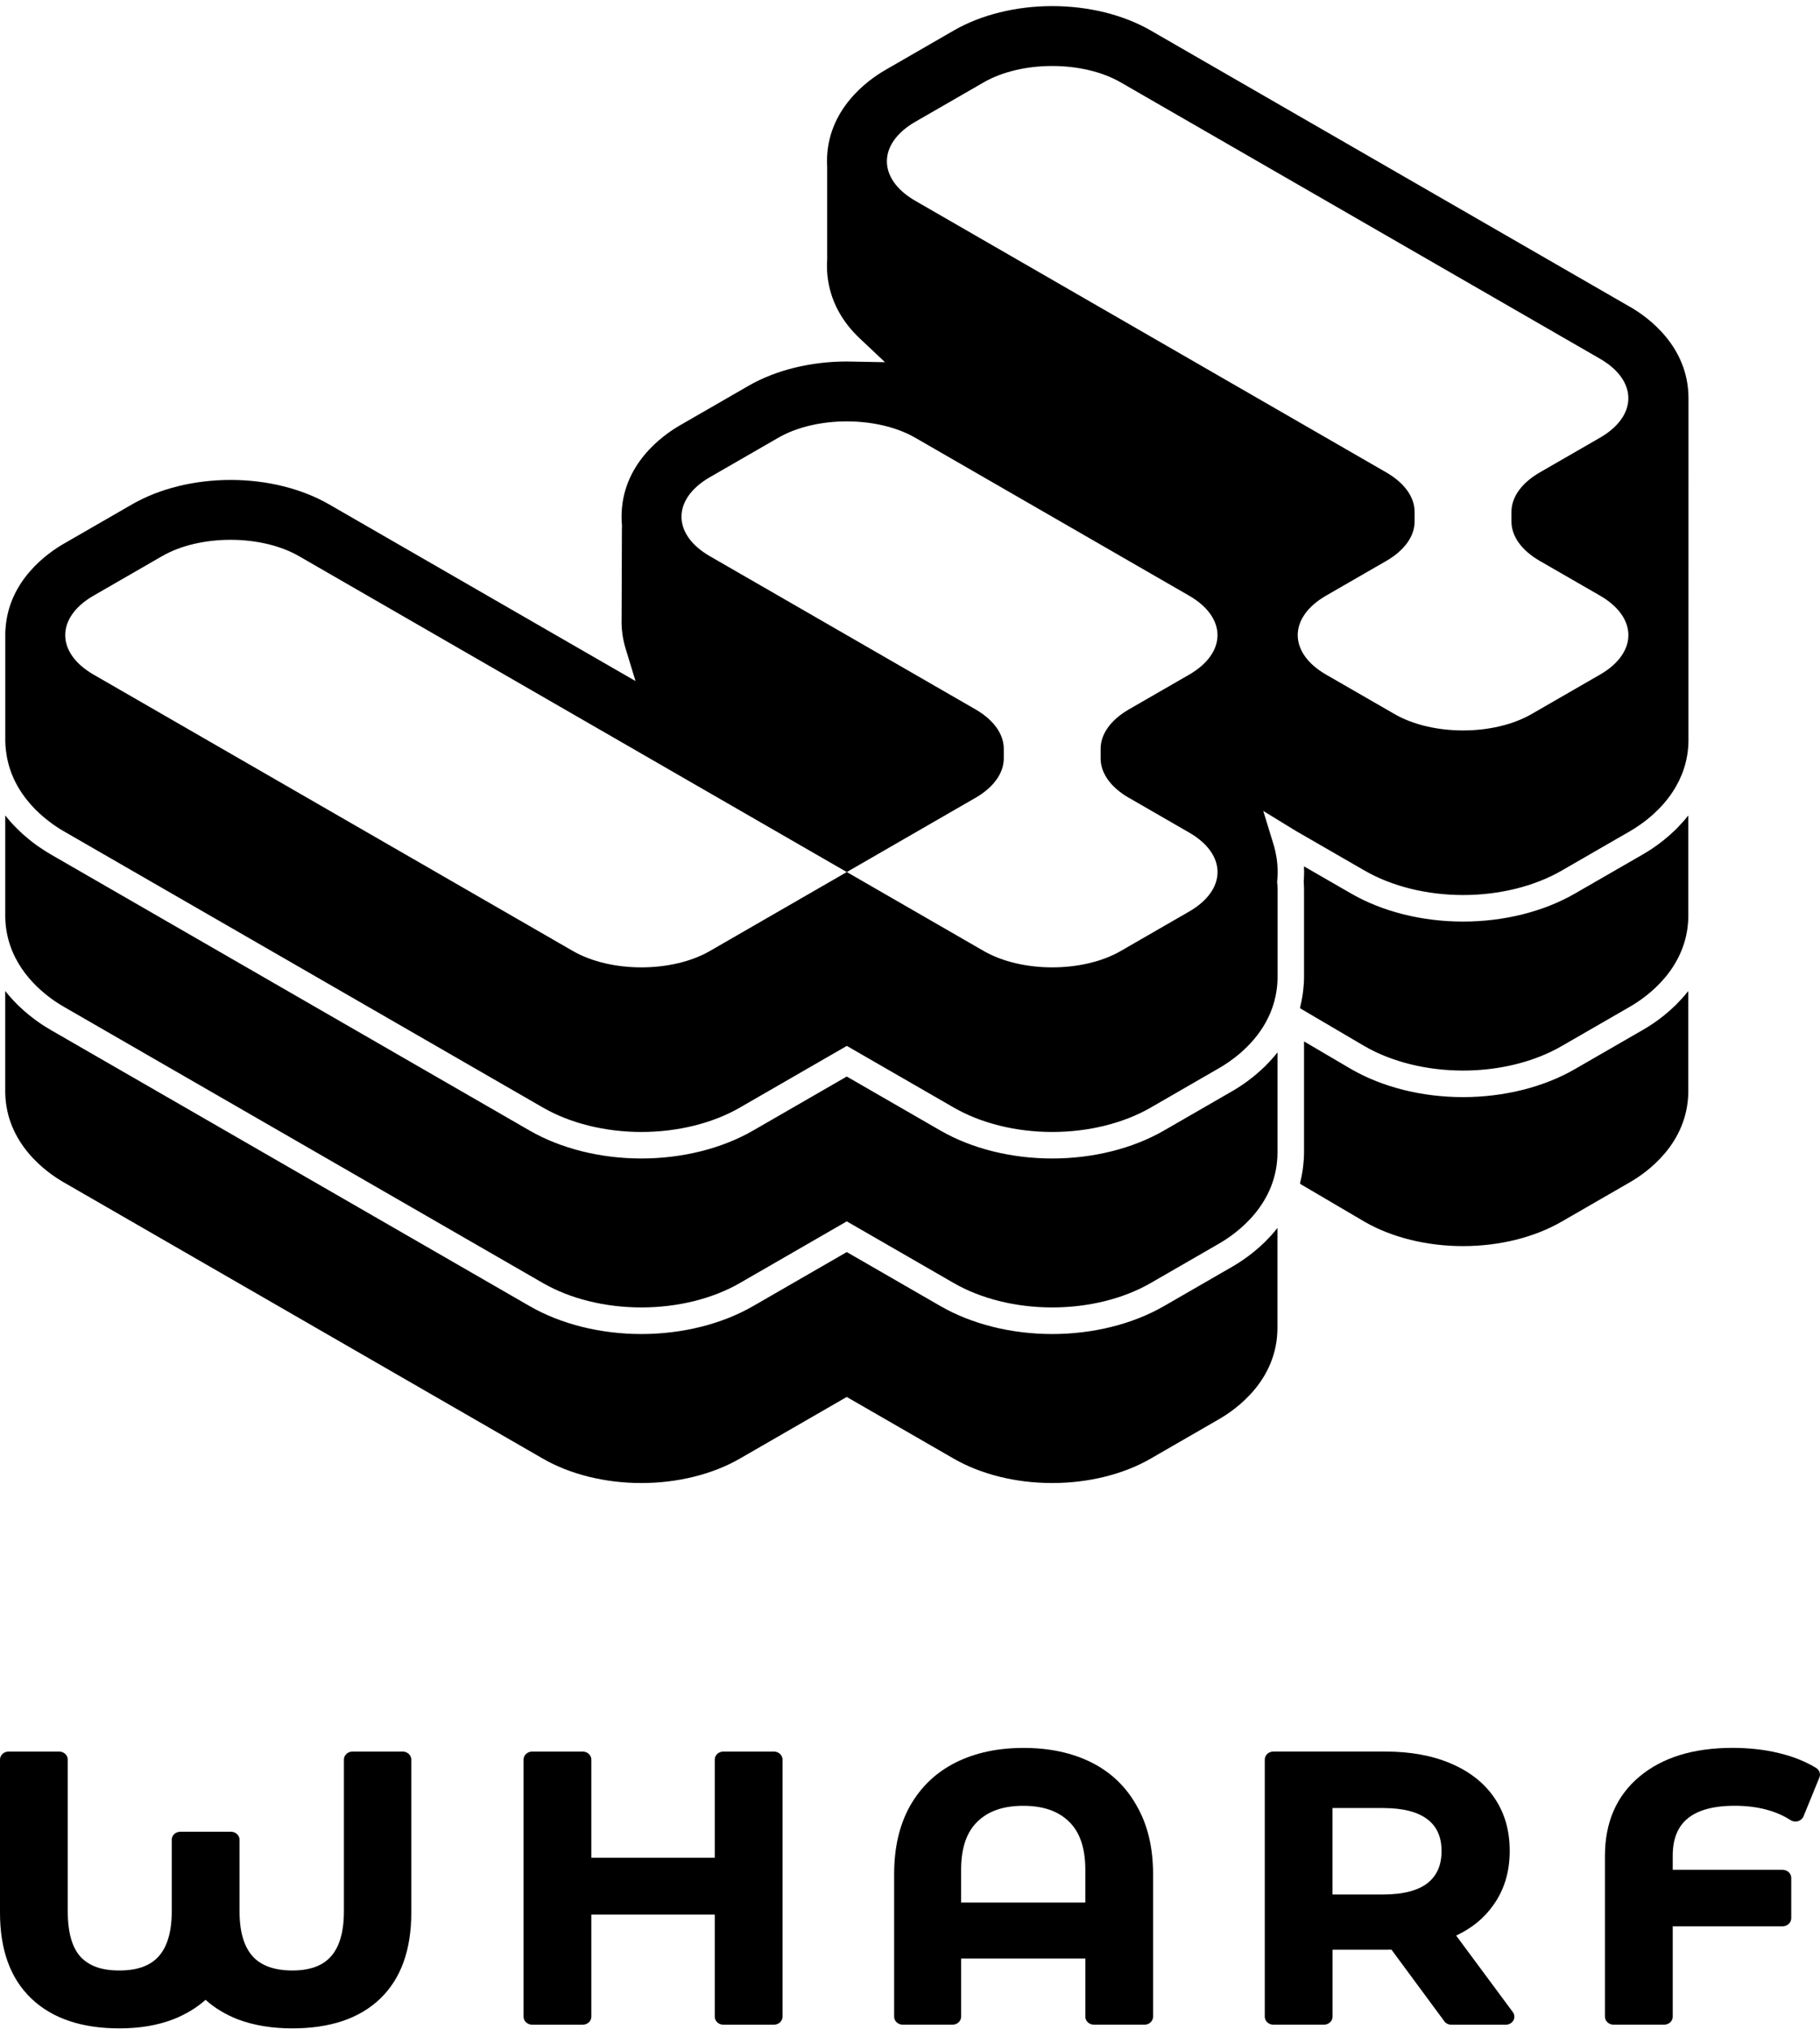 <svg width="174" height="194" viewBox="0 0 174 194" fill="none" xmlns="http://www.w3.org/2000/svg">
<g clip-path="url(#clip0_1118_90377)">
<path d="M39.321 168.219C39.321 167.796 38.951 167.452 38.496 167.452H33.704C33.249 167.452 32.879 167.794 32.879 168.219V182.721C32.879 184.775 32.417 186.174 31.631 187.05C30.869 187.899 29.695 188.381 27.945 188.381C26.196 188.381 24.949 187.897 24.172 187.045C23.372 186.169 22.9 184.772 22.9 182.721V175.88C22.9 175.457 22.531 175.115 22.075 175.115H17.245C16.79 175.115 16.42 175.457 16.42 175.88V182.721C16.42 184.772 15.951 186.171 15.156 187.048C14.383 187.899 13.188 188.381 11.412 188.381C9.635 188.381 8.515 187.919 7.72 187.095C6.947 186.269 6.478 184.865 6.478 182.721V168.219C6.478 167.796 6.108 167.452 5.653 167.452H0.825C0.369 167.452 0 167.794 0 168.219V182.862C0 186.334 0.952 189.105 2.983 191.05C5.011 192.995 7.865 193.916 11.414 193.916C13.334 193.916 15.054 193.633 16.561 193.049H16.568C17.767 192.571 18.798 191.951 19.655 191.186C20.495 191.951 21.52 192.569 22.717 193.047L22.733 193.054C24.283 193.635 26.026 193.916 27.945 193.916C31.49 193.916 34.332 193.008 36.338 191.084C38.369 189.137 39.321 186.355 39.321 182.859V168.217V168.219Z" fill="black"/>
<path d="M74.813 168.219C74.813 167.796 74.444 167.452 73.988 167.452H69.159C68.703 167.452 68.334 167.794 68.334 168.219V177.601H56.535V168.219C56.535 167.796 56.165 167.452 55.709 167.452H50.88C50.424 167.452 50.055 167.794 50.055 168.219V192.8C50.055 193.223 50.424 193.565 50.88 193.565H55.709C56.165 193.565 56.535 193.223 56.535 192.8V183.032H68.334V192.8C68.334 193.223 68.703 193.565 69.159 193.565H73.988C74.444 193.565 74.813 193.223 74.813 192.8V168.219Z" fill="black"/>
<path fill-rule="evenodd" clip-rule="evenodd" d="M109.414 193.565C109.869 193.565 110.239 193.223 110.239 192.8V179.176C110.239 176.675 109.738 174.497 108.697 172.677C107.684 170.841 106.231 169.437 104.346 168.493C102.471 167.558 100.302 167.103 97.862 167.103C95.421 167.103 93.251 167.558 91.377 168.493C89.492 169.435 88.025 170.838 86.989 172.674C85.974 174.497 85.484 176.672 85.484 179.174V192.798C85.484 193.221 85.854 193.563 86.309 193.563H91.064C91.52 193.563 91.889 193.221 91.889 192.798V187.242H103.763V192.798C103.763 193.221 104.133 193.563 104.588 193.563H109.418L109.414 193.565ZM102.202 174.153L102.209 174.159C103.197 175.113 103.761 176.598 103.761 178.755V181.886H91.887V178.755C91.887 176.598 92.451 175.113 93.44 174.159L93.446 174.153C94.446 173.17 95.867 172.638 97.825 172.638C99.783 172.638 101.204 173.17 102.204 174.153H102.202Z" fill="black"/>
<path fill-rule="evenodd" clip-rule="evenodd" d="M138.075 193.233C138.229 193.441 138.483 193.566 138.755 193.566H143.956C144.262 193.566 144.543 193.409 144.686 193.156C144.829 192.905 144.809 192.599 144.636 192.363L139.215 185.044C140.695 184.349 141.88 183.392 142.748 182.16C143.818 180.682 144.335 178.937 144.335 176.96C144.335 174.984 143.857 173.333 142.871 171.88C141.885 170.429 140.464 169.329 138.651 168.57C136.862 167.814 134.784 167.45 132.441 167.45H121.743C121.287 167.45 120.918 167.792 120.918 168.217V192.798C120.918 193.221 121.287 193.563 121.743 193.563H126.573C127.028 193.563 127.398 193.221 127.398 192.798V186.4H132.443C132.658 186.4 132.855 186.4 133.032 186.391L138.08 193.23L138.075 193.233ZM136.482 173.936C137.345 174.606 137.819 175.575 137.819 176.965C137.819 178.355 137.347 179.337 136.477 180.032C135.591 180.714 134.215 181.117 132.216 181.117H127.393V172.851H132.216C134.217 172.851 135.596 173.254 136.482 173.938V173.936Z" fill="black"/>
<path d="M159.919 192.798V184.155H170.426C170.882 184.155 171.251 183.813 171.251 183.387V179.525C171.251 179.102 170.882 178.757 170.426 178.757H159.919V177.417C159.919 175.742 160.436 174.599 161.349 173.847C162.281 173.082 163.736 172.634 165.855 172.634C167.974 172.634 169.807 173.109 171.174 174.003C171.383 174.139 171.646 174.18 171.89 174.11C172.133 174.042 172.33 173.87 172.421 173.65L173.944 169.928C174.082 169.591 173.948 169.211 173.624 169.014C172.573 168.375 171.358 167.9 169.998 167.579C168.636 167.257 167.181 167.099 165.633 167.099C161.947 167.099 158.944 167.991 156.721 169.861C154.511 171.717 153.441 174.271 153.441 177.417V192.798C153.441 193.221 153.811 193.563 154.266 193.563H159.096C159.552 193.563 159.921 193.221 159.921 192.798H159.919Z" fill="black"/>
<path d="M121.032 101.848C121.005 101.875 120.98 101.902 120.955 101.927C120.586 102.289 120.216 102.615 119.856 102.905C119.838 102.921 119.82 102.934 119.801 102.95C119.437 103.244 119.083 103.5 118.757 103.72C118.745 103.727 118.736 103.736 118.725 103.742C118.392 103.967 118.086 104.154 117.825 104.306L111.28 108.082C108.292 109.805 104.498 110.754 100.593 110.754C96.688 110.754 92.896 109.805 89.909 108.082L80.954 102.918L72 108.082C69.013 109.805 65.219 110.754 61.316 110.754C57.413 110.754 53.619 109.805 50.632 108.082L4.809 81.656C4.809 81.656 4.788 81.643 4.779 81.636C4.478 81.462 4.117 81.233 3.723 80.961C3.628 80.896 3.533 80.832 3.44 80.764C3.199 80.59 2.946 80.391 2.689 80.18C2.51 80.033 2.338 79.886 2.17 79.732C1.987 79.567 1.801 79.392 1.617 79.207C1.506 79.096 1.395 78.985 1.289 78.872C1.042 78.609 0.801 78.331 0.566 78.034C0.545 78.009 0.523 77.987 0.502 77.962V87.68C0.577 91.638 3.125 94.187 4.963 95.513C5.386 95.819 5.772 96.061 6.082 96.238L51.905 122.661C54.512 124.165 57.855 124.993 61.318 124.993C64.781 124.993 68.126 124.165 70.733 122.661L80.957 116.764L91.183 122.661C93.787 124.165 97.13 124.993 100.596 124.993C104.061 124.993 107.404 124.165 110.01 122.661L116.556 118.885C118.233 117.919 122.134 115.132 122.134 110.151V100.614C122.122 100.63 122.109 100.641 122.095 100.657C121.753 101.089 121.395 101.483 121.032 101.843V101.848ZM160.326 95.962C160.287 96 160.251 96.041 160.212 96.077C159.85 96.432 159.489 96.752 159.136 97.037C159.113 97.055 159.093 97.073 159.07 97.091C158.703 97.385 158.349 97.644 158.023 97.863C158.016 97.868 158.012 97.872 158.005 97.874C157.669 98.099 157.363 98.289 157.103 98.438L150.557 102.214C147.57 103.937 143.776 104.886 139.871 104.886C135.966 104.886 132.174 103.937 129.187 102.214L124.672 99.561V110.156C124.672 110.645 124.634 111.111 124.579 111.566C124.563 111.698 124.543 111.824 124.525 111.951C124.473 112.295 124.405 112.63 124.325 112.954C124.307 113.024 124.3 113.099 124.282 113.169L130.467 116.805C133.062 118.301 136.405 119.13 139.871 119.13C143.336 119.13 146.679 118.301 149.286 116.798L155.831 113.022C157.479 112.073 161.318 109.339 161.409 104.451V94.748C161.386 94.775 161.364 94.796 161.341 94.825C161.012 95.237 160.67 95.615 160.323 95.962H160.326ZM160.326 79.18C160.287 79.218 160.251 79.257 160.212 79.295C159.852 79.648 159.492 79.965 159.14 80.25C159.115 80.271 159.093 80.291 159.068 80.311C158.71 80.599 158.363 80.85 158.043 81.068C158.027 81.079 158.012 81.09 157.996 81.102C157.683 81.312 157.397 81.487 157.15 81.631C157.137 81.638 157.119 81.652 157.105 81.659L150.559 85.432C147.572 87.155 143.776 88.104 139.873 88.104C135.97 88.104 132.176 87.155 129.189 85.432L124.665 82.824C124.674 83.008 124.677 83.189 124.677 83.372C124.677 83.682 124.665 83.99 124.64 84.289C124.661 84.529 124.672 84.769 124.672 85.013V93.374C124.672 93.374 124.672 93.376 124.672 93.379C124.672 93.865 124.634 94.329 124.581 94.782C124.566 94.913 124.545 95.042 124.525 95.171C124.473 95.513 124.407 95.844 124.328 96.165C124.309 96.238 124.303 96.315 124.285 96.387L130.47 100.023C133.067 101.519 136.41 102.348 139.873 102.348C142.903 102.348 145.843 101.714 148.277 100.548C148.624 100.381 148.962 100.204 149.288 100.016L155.834 96.24C157.479 95.291 161.321 92.554 161.411 87.669V77.966C161.389 77.993 161.366 78.014 161.343 78.041C161.012 78.455 160.672 78.831 160.326 79.18V79.18ZM155.838 29.338L110.013 2.915C107.406 1.412 104.063 0.583 100.6 0.583C97.137 0.583 93.794 1.412 91.188 2.915L84.642 6.691C82.965 7.658 79.064 10.444 79.064 15.425C79.064 15.622 79.071 15.819 79.082 16.011V24.779C79.06 25.157 79.055 25.449 79.067 25.744C79.073 25.979 79.091 26.212 79.119 26.445C79.379 28.686 80.42 30.681 82.215 32.37L84.61 34.627L80.961 34.559C77.498 34.559 74.155 35.388 71.549 36.891L65.003 40.665C63.326 41.631 59.425 44.42 59.425 49.398C59.425 49.67 59.437 49.935 59.459 50.195L59.466 50.281L59.462 50.367C59.457 50.46 59.455 50.555 59.455 50.651L59.428 59.052C59.423 59.21 59.421 59.394 59.423 59.577C59.428 59.95 59.459 60.324 59.516 60.697C59.584 61.148 59.684 61.596 59.818 62.029L60.758 65.11L31.457 48.215C28.851 46.711 25.508 45.883 22.045 45.883C18.582 45.883 15.239 46.711 12.632 48.215L6.087 51.988C4.527 52.887 0.86 55.475 0.532 60.054C0.511 60.254 0.505 60.423 0.505 60.602V70.901C0.511 71.159 0.532 71.41 0.557 71.657C0.573 71.806 0.593 71.951 0.616 72.096C0.636 72.223 0.654 72.352 0.679 72.474C0.709 72.628 0.745 72.775 0.783 72.924C0.811 73.031 0.838 73.14 0.867 73.244C0.912 73.398 0.962 73.549 1.014 73.699C1.046 73.789 1.078 73.88 1.114 73.968C1.173 74.122 1.239 74.272 1.305 74.419C1.339 74.496 1.375 74.573 1.411 74.647C1.484 74.799 1.561 74.946 1.642 75.089C1.679 75.154 1.715 75.218 1.751 75.281C1.837 75.428 1.926 75.571 2.019 75.711C2.055 75.766 2.091 75.82 2.127 75.872C2.225 76.012 2.322 76.15 2.424 76.284C2.46 76.332 2.497 76.377 2.533 76.422C2.637 76.553 2.742 76.683 2.85 76.807C2.887 76.85 2.925 76.891 2.961 76.934C3.068 77.054 3.177 77.171 3.288 77.285C3.326 77.326 3.367 77.364 3.406 77.405C3.512 77.513 3.621 77.618 3.73 77.719C3.773 77.76 3.816 77.796 3.859 77.837C3.963 77.932 4.067 78.025 4.172 78.111C4.222 78.152 4.269 78.19 4.317 78.231C4.412 78.308 4.505 78.385 4.598 78.457C4.663 78.507 4.727 78.555 4.79 78.602C4.863 78.657 4.938 78.713 5.008 78.765C5.099 78.831 5.185 78.89 5.273 78.949C5.314 78.976 5.355 79.005 5.393 79.032C5.649 79.202 5.885 79.347 6.087 79.463L51.91 105.886C54.516 107.389 57.859 108.218 61.322 108.218C64.786 108.218 68.131 107.389 70.737 105.886L80.961 99.989L91.188 105.886C93.792 107.389 97.135 108.218 100.6 108.218C104.065 108.218 107.409 107.389 110.015 105.886L116.56 102.11C117.084 101.809 117.825 101.329 118.598 100.659C120.296 99.188 122.14 96.799 122.14 93.376V85.016C122.14 84.817 122.131 84.622 122.111 84.427L122.1 84.307L122.111 84.187C122.134 83.922 122.147 83.651 122.147 83.374C122.147 82.922 122.116 82.476 122.05 82.037C122.048 82.019 122.041 82 122.038 81.982C121.973 81.561 121.882 81.149 121.76 80.744L120.776 77.54H120.781L120.776 77.529L123.602 79.261L123.926 79.458L130.472 83.234C133.076 84.737 136.421 85.566 139.884 85.566C143.348 85.566 146.693 84.737 149.299 83.234L155.845 79.458C156.418 79.127 157.259 78.575 158.114 77.796C158.755 77.212 159.401 76.497 159.954 75.643C160.779 74.369 161.389 72.793 161.423 70.887L161.427 38.075C161.427 33.094 157.527 30.307 155.849 29.341L155.838 29.338ZM107.939 76.277L113.691 79.594C117.306 81.679 117.306 85.059 113.691 87.144L107.146 90.918C103.531 93.003 97.667 93.003 94.052 90.918L80.959 83.368L67.866 90.918C64.251 93.003 58.387 93.003 54.772 90.918L8.947 64.494C5.332 62.409 5.332 59.029 8.947 56.944L15.493 53.17C19.108 51.085 24.971 51.085 28.586 53.17L80.957 83.37L93.254 76.277C94.991 75.277 95.965 73.918 95.965 72.504V71.587C95.965 70.172 94.991 68.813 93.254 67.813L67.864 53.172C64.249 51.087 64.249 47.707 67.864 45.622L74.409 41.849C78.024 39.764 83.887 39.764 87.502 41.849L113.687 56.949C117.302 59.033 117.302 62.413 113.687 64.499L107.934 67.815C106.198 68.816 105.224 70.174 105.224 71.589V72.506C105.224 73.921 106.198 75.279 107.934 76.28L107.939 76.277ZM147.216 53.627L152.969 56.944C156.584 59.029 156.584 62.409 152.969 64.494L146.421 68.268C142.806 70.353 136.943 70.353 133.328 68.268L126.78 64.494C123.165 62.409 123.165 59.029 126.78 56.944L132.532 53.627C134.268 52.627 135.243 51.269 135.243 49.854V48.937C135.243 47.522 134.268 46.163 132.532 45.163L87.502 19.196C83.887 17.111 83.887 13.732 87.502 11.646L94.048 7.873C97.663 5.788 103.526 5.788 107.141 7.873L152.966 34.296C156.581 36.381 156.581 39.761 152.966 41.846L147.214 45.163C145.478 46.163 144.501 47.522 144.501 48.937V49.854C144.501 51.269 145.478 52.627 147.214 53.627H147.216ZM121.034 118.63C121.007 118.657 120.982 118.684 120.957 118.709C120.588 119.071 120.218 119.397 119.858 119.687C119.84 119.703 119.822 119.716 119.804 119.732C119.439 120.026 119.085 120.282 118.759 120.502C118.748 120.509 118.738 120.518 118.727 120.524C118.394 120.749 118.088 120.936 117.827 121.088L111.282 124.864C108.295 126.587 104.501 127.536 100.596 127.536C96.691 127.536 92.899 126.587 89.912 124.864L80.957 119.7L72.002 124.864C69.015 126.587 65.221 127.536 61.318 127.536C57.415 127.536 53.621 126.587 50.634 124.864L4.809 98.441C4.548 98.291 4.242 98.101 3.909 97.877C3.902 97.872 3.895 97.868 3.888 97.863C3.562 97.641 3.206 97.385 2.839 97.089C2.821 97.073 2.803 97.057 2.782 97.041C2.424 96.752 2.057 96.428 1.688 96.066C1.658 96.038 1.631 96.009 1.604 95.98C1.246 95.622 0.89 95.228 0.548 94.8C0.532 94.782 0.516 94.766 0.5 94.748V104.467C0.591 109.341 4.432 112.076 6.078 113.024L51.901 139.448C54.507 140.951 57.85 141.78 61.313 141.78C64.777 141.78 68.122 140.951 70.728 139.448L80.952 133.551L91.178 139.448C93.783 140.951 97.126 141.78 100.591 141.78C104.056 141.78 107.399 140.951 110.006 139.448L116.551 135.672C118.229 134.705 122.129 131.918 122.129 126.938V117.4C122.118 117.416 122.104 117.427 122.091 117.443C121.748 117.876 121.39 118.27 121.028 118.63H121.034Z" fill="black"/>
</g>
<defs>
<clipPath id="clip0_1118_90377">
<rect width="174" height="193.333" fill="white" transform="translate(0 0.583)"/>
</clipPath>
</defs>
</svg>
